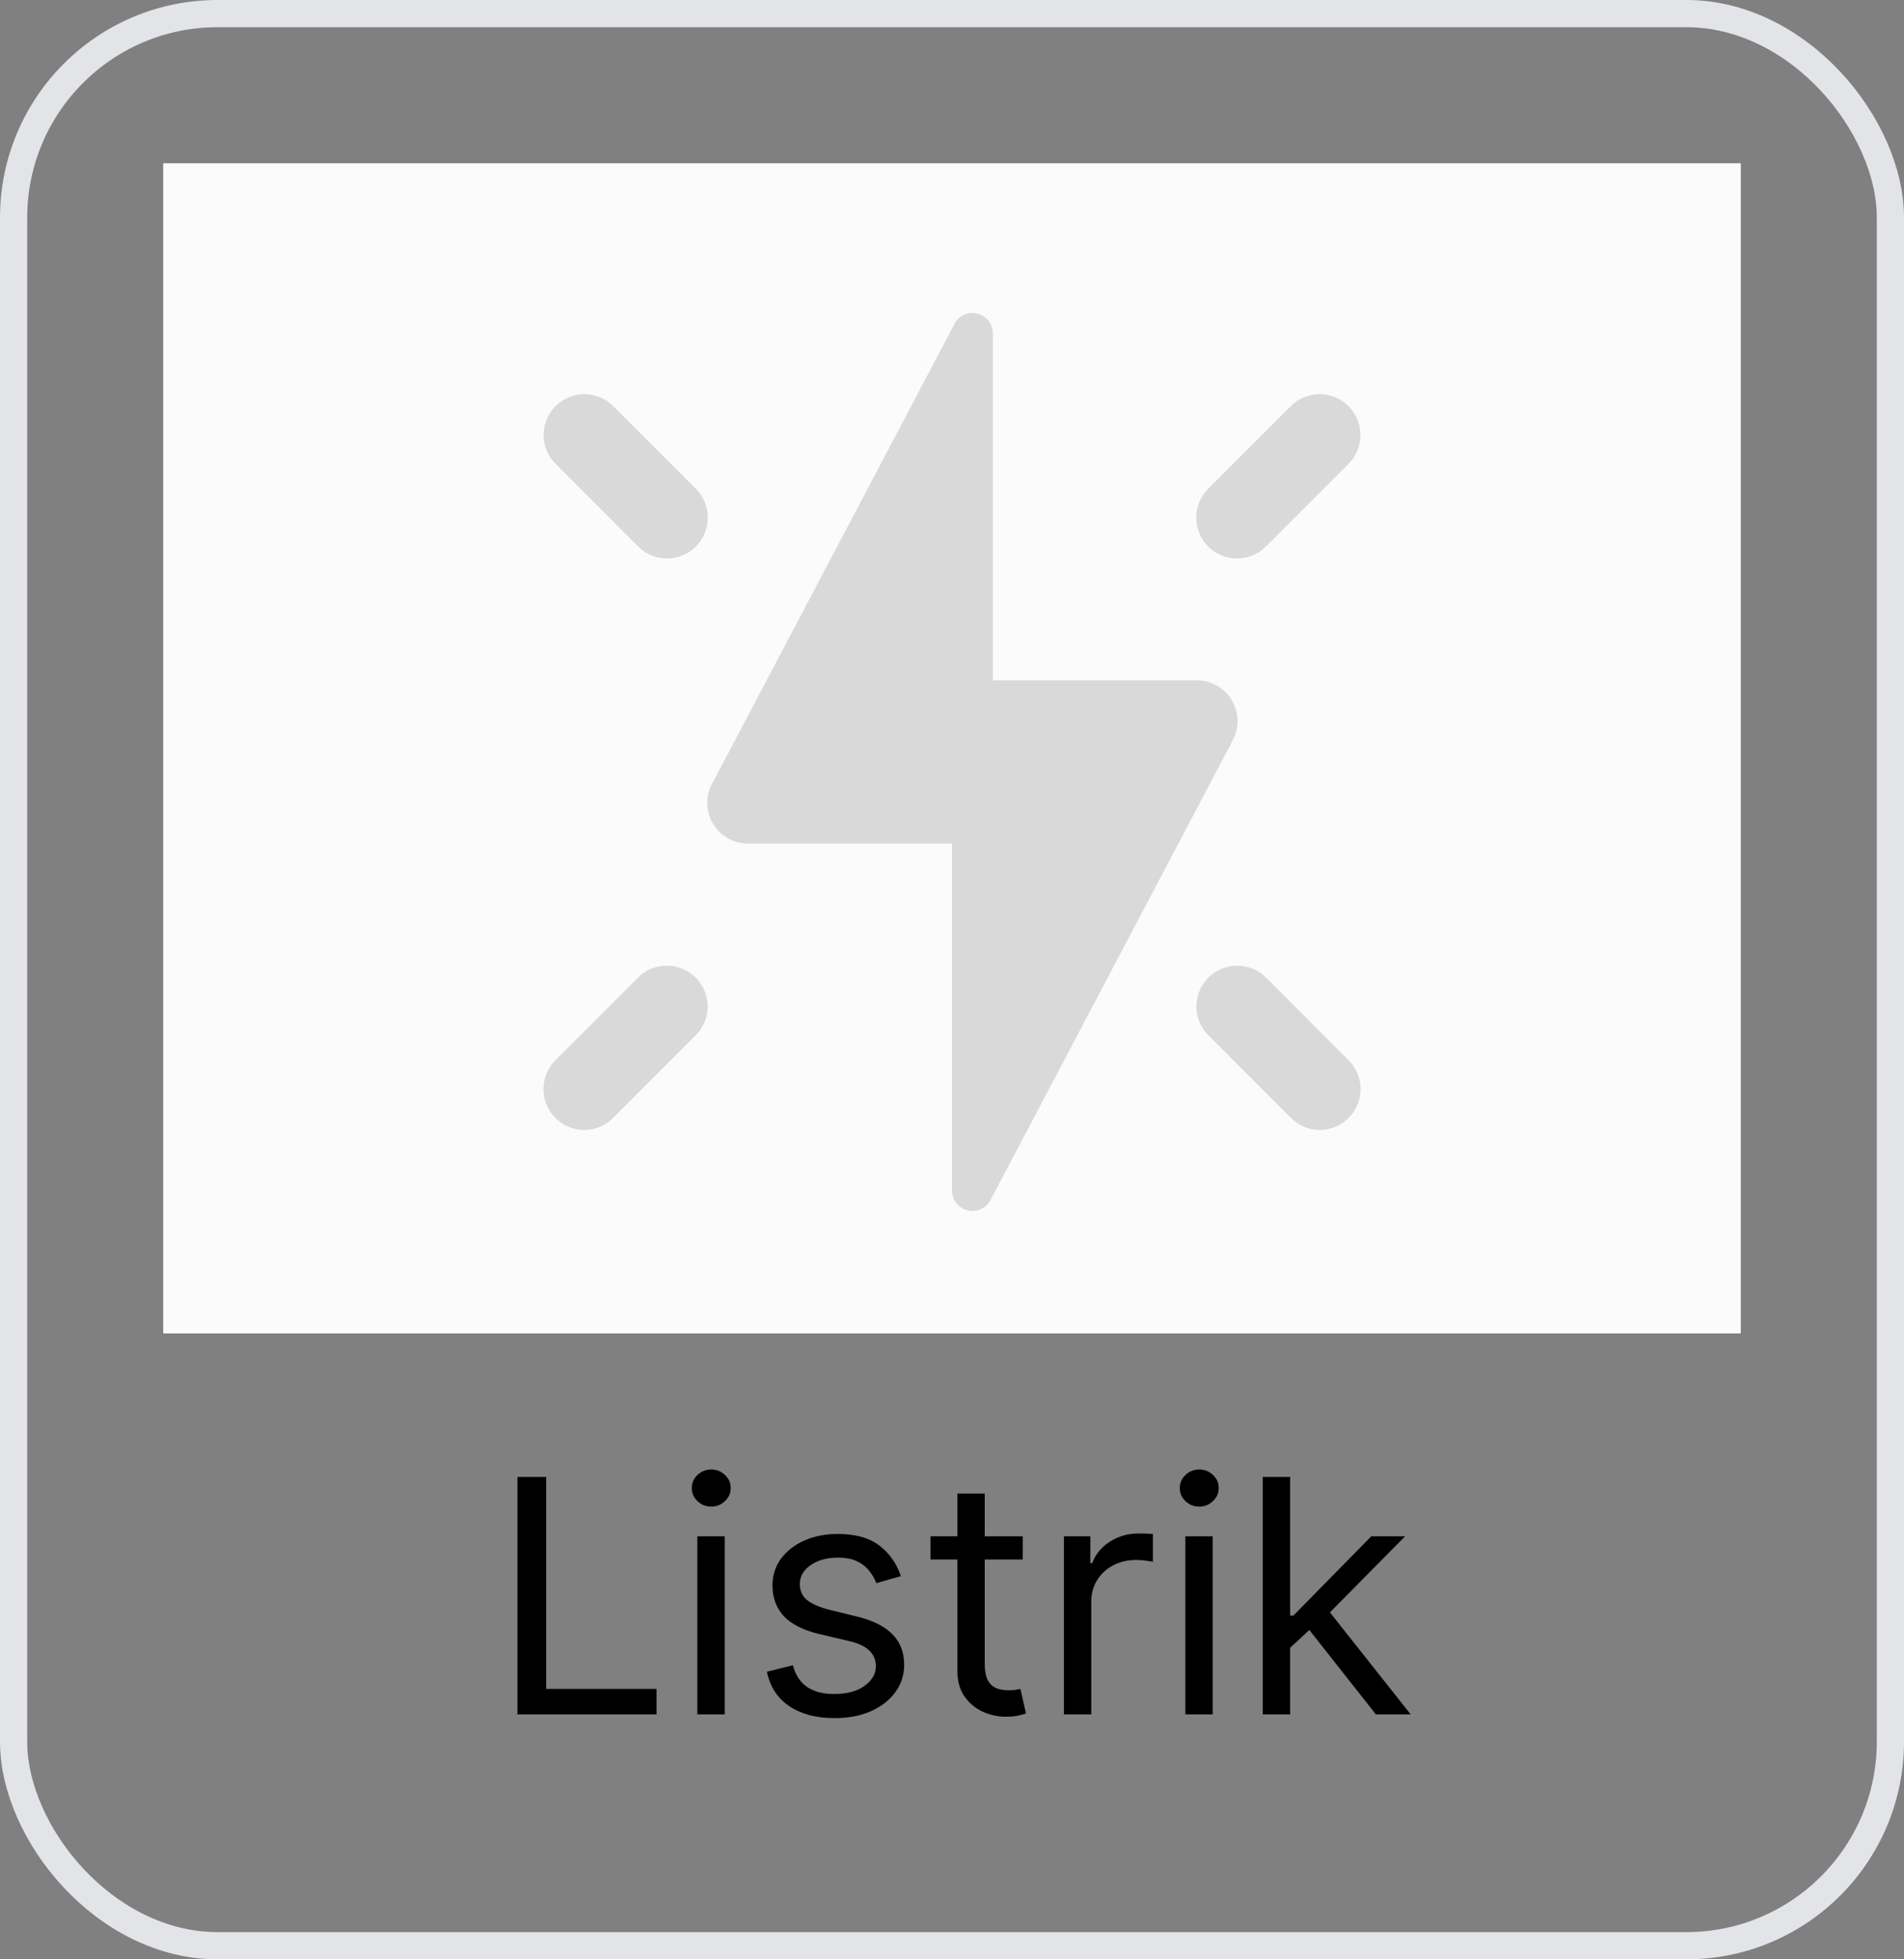 <svg width="70" height="72" viewBox="0 0 70 72" fill="none" xmlns="http://www.w3.org/2000/svg">
<rect x="0" y="0" width="70" height="72" fill="#808080" stroke="none"/>
<path d="M19.024 63V54.273H20.08V62.062H24.137V63H19.024ZM25.637 63V56.455H26.643V63H25.637ZM26.149 55.364C25.953 55.364 25.784 55.297 25.642 55.163C25.502 55.03 25.433 54.869 25.433 54.682C25.433 54.494 25.502 54.334 25.642 54.2C25.784 54.067 25.953 54 26.149 54C26.345 54 26.512 54.067 26.651 54.2C26.794 54.334 26.864 54.494 26.864 54.682C26.864 54.869 26.794 55.03 26.651 55.163C26.512 55.297 26.345 55.364 26.149 55.364ZM33.121 57.92L32.218 58.176C32.161 58.026 32.077 57.879 31.966 57.737C31.858 57.592 31.711 57.473 31.523 57.379C31.336 57.285 31.096 57.239 30.803 57.239C30.402 57.239 30.069 57.331 29.802 57.516C29.538 57.697 29.405 57.929 29.405 58.21C29.405 58.46 29.496 58.658 29.678 58.803C29.86 58.947 30.144 59.068 30.53 59.165L31.502 59.403C32.087 59.545 32.523 59.763 32.81 60.055C33.097 60.345 33.241 60.719 33.241 61.176C33.241 61.551 33.133 61.886 32.917 62.182C32.704 62.477 32.405 62.71 32.022 62.881C31.638 63.051 31.192 63.136 30.684 63.136C30.016 63.136 29.464 62.992 29.026 62.702C28.589 62.412 28.312 61.989 28.195 61.432L29.15 61.193C29.241 61.545 29.413 61.81 29.665 61.986C29.921 62.162 30.255 62.25 30.667 62.25C31.136 62.25 31.508 62.151 31.783 61.952C32.062 61.75 32.201 61.508 32.201 61.227C32.201 61 32.121 60.81 31.962 60.656C31.803 60.5 31.559 60.383 31.229 60.307L30.138 60.051C29.539 59.909 29.099 59.689 28.817 59.391C28.539 59.09 28.4 58.713 28.4 58.261C28.4 57.892 28.503 57.565 28.711 57.281C28.921 56.997 29.206 56.774 29.567 56.612C29.931 56.45 30.343 56.369 30.803 56.369C31.451 56.369 31.959 56.511 32.329 56.795C32.701 57.08 32.965 57.455 33.121 57.92ZM37.601 56.455V57.307H34.209V56.455H37.601ZM35.198 54.886H36.203V61.125C36.203 61.409 36.245 61.622 36.327 61.764C36.412 61.903 36.52 61.997 36.651 62.045C36.784 62.091 36.925 62.114 37.073 62.114C37.183 62.114 37.274 62.108 37.345 62.097C37.416 62.082 37.473 62.071 37.516 62.062L37.72 62.966C37.652 62.992 37.557 63.017 37.435 63.043C37.313 63.071 37.158 63.085 36.97 63.085C36.686 63.085 36.408 63.024 36.135 62.902C35.865 62.78 35.641 62.594 35.462 62.344C35.286 62.094 35.198 61.778 35.198 61.398V54.886ZM39.114 63V56.455H40.085V57.443H40.154C40.273 57.119 40.489 56.856 40.801 56.655C41.114 56.453 41.466 56.352 41.858 56.352C41.932 56.352 42.024 56.354 42.135 56.356C42.246 56.359 42.33 56.364 42.386 56.369V57.392C42.352 57.383 42.274 57.371 42.152 57.354C42.033 57.334 41.906 57.324 41.773 57.324C41.455 57.324 41.171 57.391 40.921 57.524C40.673 57.655 40.477 57.837 40.333 58.07C40.191 58.3 40.12 58.562 40.12 58.858V63H39.114ZM43.579 63V56.455H44.584V63H43.579ZM44.09 55.364C43.894 55.364 43.725 55.297 43.583 55.163C43.444 55.03 43.374 54.869 43.374 54.682C43.374 54.494 43.444 54.334 43.583 54.2C43.725 54.067 43.894 54 44.09 54C44.286 54 44.454 54.067 44.593 54.2C44.735 54.334 44.806 54.494 44.806 54.682C44.806 54.869 44.735 55.03 44.593 55.163C44.454 55.297 44.286 55.364 44.09 55.364ZM47.364 60.614L47.347 59.369H47.551L50.415 56.455H51.659L48.608 59.54H48.523L47.364 60.614ZM46.426 63V54.273H47.432V63H46.426ZM50.585 63L48.029 59.761L48.745 59.062L51.864 63H50.585Z" fill="black"/>
<rect x="6" y="6" width="58" height="43" fill="#FBFBFC"/>
<path d="M35.75 11.5C35.597 11.5 35.448 11.547 35.322 11.634C35.196 11.722 35.1 11.846 35.047 11.989L26.232 28.703C26.081 28.942 26.001 29.218 26 29.5C26 29.898 26.158 30.279 26.44 30.561C26.721 30.842 27.102 31 27.5 31H35V43.75C35 43.949 35.079 44.14 35.22 44.28C35.361 44.421 35.551 44.5 35.75 44.5C35.888 44.5 36.024 44.462 36.142 44.39C36.259 44.319 36.355 44.215 36.418 44.093L45.298 27.253L45.295 27.25C45.428 27.022 45.499 26.764 45.5 26.5C45.5 26.102 45.342 25.721 45.061 25.439C44.78 25.158 44.398 25 44 25H36.5V12.25C36.5 12.051 36.421 11.86 36.281 11.72C36.14 11.579 35.949 11.5 35.75 11.5V11.5ZM21.486 14.485C21.187 14.485 20.896 14.575 20.648 14.741C20.401 14.908 20.208 15.145 20.096 15.421C19.984 15.697 19.956 16.001 20.018 16.293C20.079 16.585 20.226 16.852 20.44 17.061L23.44 20.061C23.578 20.204 23.744 20.319 23.927 20.399C24.11 20.478 24.307 20.52 24.507 20.522C24.706 20.524 24.904 20.486 25.089 20.41C25.274 20.335 25.442 20.224 25.583 20.082C25.724 19.941 25.835 19.773 25.911 19.589C25.986 19.404 26.024 19.206 26.022 19.006C26.02 18.807 25.978 18.61 25.899 18.426C25.82 18.243 25.705 18.078 25.561 17.939L22.561 14.94C22.421 14.796 22.254 14.681 22.069 14.604C21.884 14.526 21.686 14.485 21.486 14.485V14.485ZM48.471 14.485C48.081 14.497 47.711 14.66 47.44 14.94L44.44 17.939C44.296 18.078 44.181 18.243 44.102 18.426C44.023 18.61 43.981 18.807 43.979 19.006C43.977 19.206 44.014 19.404 44.09 19.589C44.165 19.773 44.277 19.941 44.418 20.082C44.559 20.224 44.727 20.335 44.912 20.41C45.096 20.486 45.294 20.524 45.494 20.522C45.694 20.52 45.891 20.478 46.074 20.399C46.257 20.319 46.423 20.204 46.561 20.061L49.561 17.061C49.778 16.85 49.926 16.579 49.986 16.282C50.045 15.986 50.014 15.679 49.897 15.4C49.779 15.122 49.58 14.886 49.325 14.722C49.071 14.559 48.773 14.476 48.471 14.485V14.485ZM24.471 35.485C24.081 35.497 23.711 35.66 23.44 35.94L20.44 38.94C20.296 39.078 20.181 39.243 20.102 39.426C20.023 39.61 19.981 39.807 19.979 40.006C19.977 40.206 20.014 40.404 20.09 40.589C20.165 40.773 20.277 40.941 20.418 41.082C20.559 41.224 20.727 41.335 20.912 41.41C21.096 41.486 21.294 41.524 21.494 41.522C21.694 41.52 21.891 41.478 22.074 41.399C22.257 41.319 22.423 41.205 22.561 41.06L25.561 38.06C25.777 37.85 25.926 37.579 25.985 37.282C26.046 36.986 26.015 36.679 25.897 36.4C25.779 36.122 25.58 35.886 25.325 35.722C25.071 35.559 24.773 35.476 24.471 35.485V35.485ZM45.486 35.485C45.187 35.485 44.896 35.575 44.648 35.741C44.401 35.908 44.208 36.145 44.096 36.421C43.984 36.697 43.956 37.001 44.018 37.293C44.079 37.585 44.226 37.852 44.44 38.06L47.44 41.06C47.578 41.205 47.743 41.319 47.927 41.399C48.11 41.478 48.307 41.52 48.507 41.522C48.706 41.524 48.904 41.486 49.089 41.41C49.274 41.335 49.441 41.224 49.583 41.082C49.724 40.941 49.835 40.773 49.911 40.589C49.986 40.404 50.024 40.206 50.022 40.006C50.02 39.807 49.978 39.61 49.899 39.426C49.82 39.243 49.705 39.078 49.561 38.94L46.561 35.94C46.421 35.796 46.254 35.681 46.069 35.603C45.885 35.526 45.686 35.485 45.486 35.485V35.485Z" fill="#D9D9D9"/>
<rect x="0.5" y="0.5" width="69" height="71" rx="7.5" stroke="#E3E4E8"/>
</svg>

